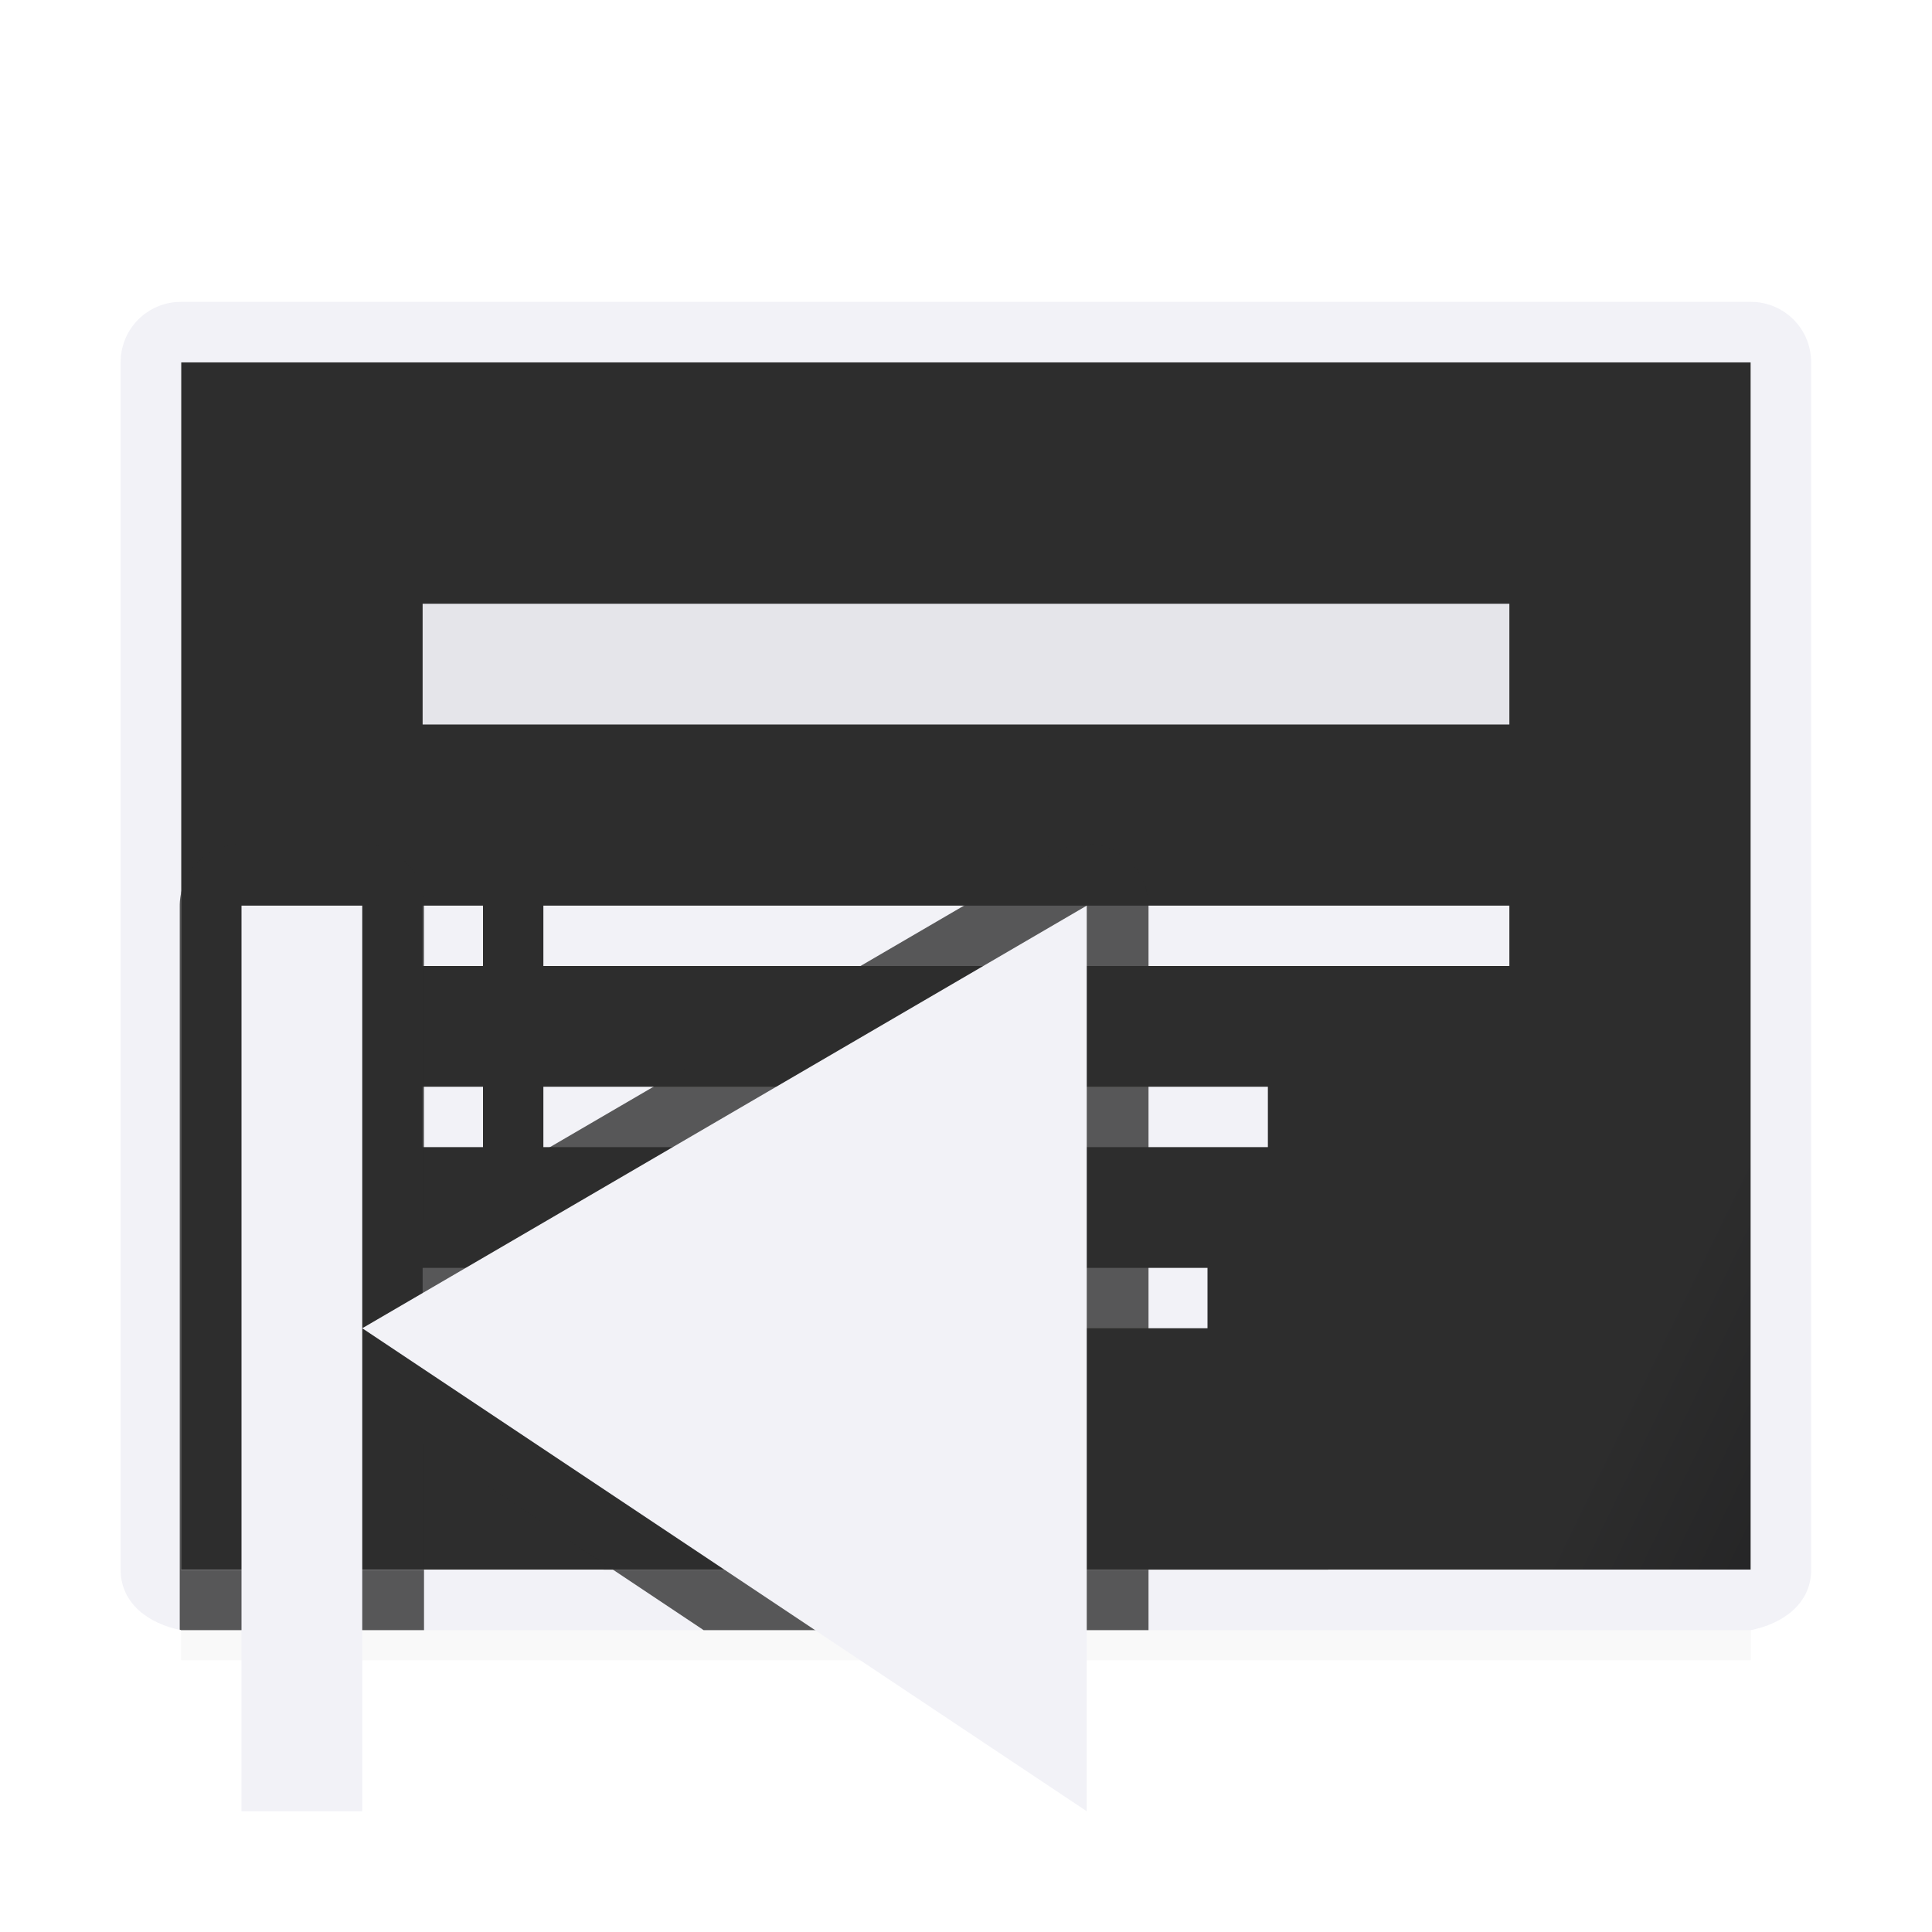 <svg viewBox="0 0 32 32" xmlns="http://www.w3.org/2000/svg" xmlns:xlink="http://www.w3.org/1999/xlink"><filter id="a" color-interpolation-filters="sRGB" height="1.095" width="1.097" x="-.049" y="-.047"><feGaussianBlur stdDeviation=".366"/></filter><linearGradient id="b" gradientTransform="matrix(0 1 -1 0 32 0)" gradientUnits="userSpaceOnUse" x1="31.384" x2="20.734" y1="1.013" y2="22.886"><stop offset="0" stop-color="#1c1c1e"/><stop offset=".3" stop-color="#2d2d2d"/><stop offset="1" stop-color="#2d2d2d"/></linearGradient><path d="m3 24.941h26v2.559h-26z" filter="url(#a)" opacity=".15" stroke-width="1.015"/><path d="m29 6h-26v13 6.998h6.998l.002.002h6 6l.002-.002h6.998v-6.998z" fill="url(#b)"/><path d="m29.998 6c0-.554-.446-1-1-1h-26c-.554 0-1 .446-1 1v14.492 5.508c0 .554.457.892 1 1h5.385 4.725 5.781 4.725 5.385c.543-.108 1-.446 1-1v-5.508zm-1 0v.002 12.998 2.512 4.488h-4.404-2.594-.002v.002h-6-6v-.002h-.002-2.594-4.404v-4.488-15.51-.002z" fill="#f2f2f7"/><g fill="#f2f2f7" transform="translate(0 3)"><path d="m7 12h1v1h-1z"/><path d="m7 15h1v1h-1z"/><path d="m7 18h1v1h-1z"/><path d="m9 12h16v1h-16z"/><path d="m9 18h11v1h-11z"/><path d="m9 15h12v1h-12z"/></g><path d="m7 10h18v2h-18z" fill="#e5e5ea"/><path d="m4 13.977a1.024 1.024 0 0 0 -1 .812v4.211 6.998h4.023v-2.086l3.131 2.088h5.846 3.023v-11a1.024 1.024 0 0 0 -1.539-.885l-10.461 6.102v-5.217a1.024 1.024 0 0 0 -1.023-1.023zm-1.002.822a1.024 1.024 0 0 0 -.021.201v11.992c.008.002.014.006.021.008h4.025v-1h-4.025v-4.488zm7.16 11.203 1.496.998h1.453 5.781.135v-.998h-3.025z" fill="#2d2d2d" fill-opacity=".784"/><g fill="#f2f2f7" transform="matrix(-1 0 0 1 25 9)"><path d="m7 6 12 7-12 8z"/><path d="m19 6h2v15h-2z"/></g></svg>